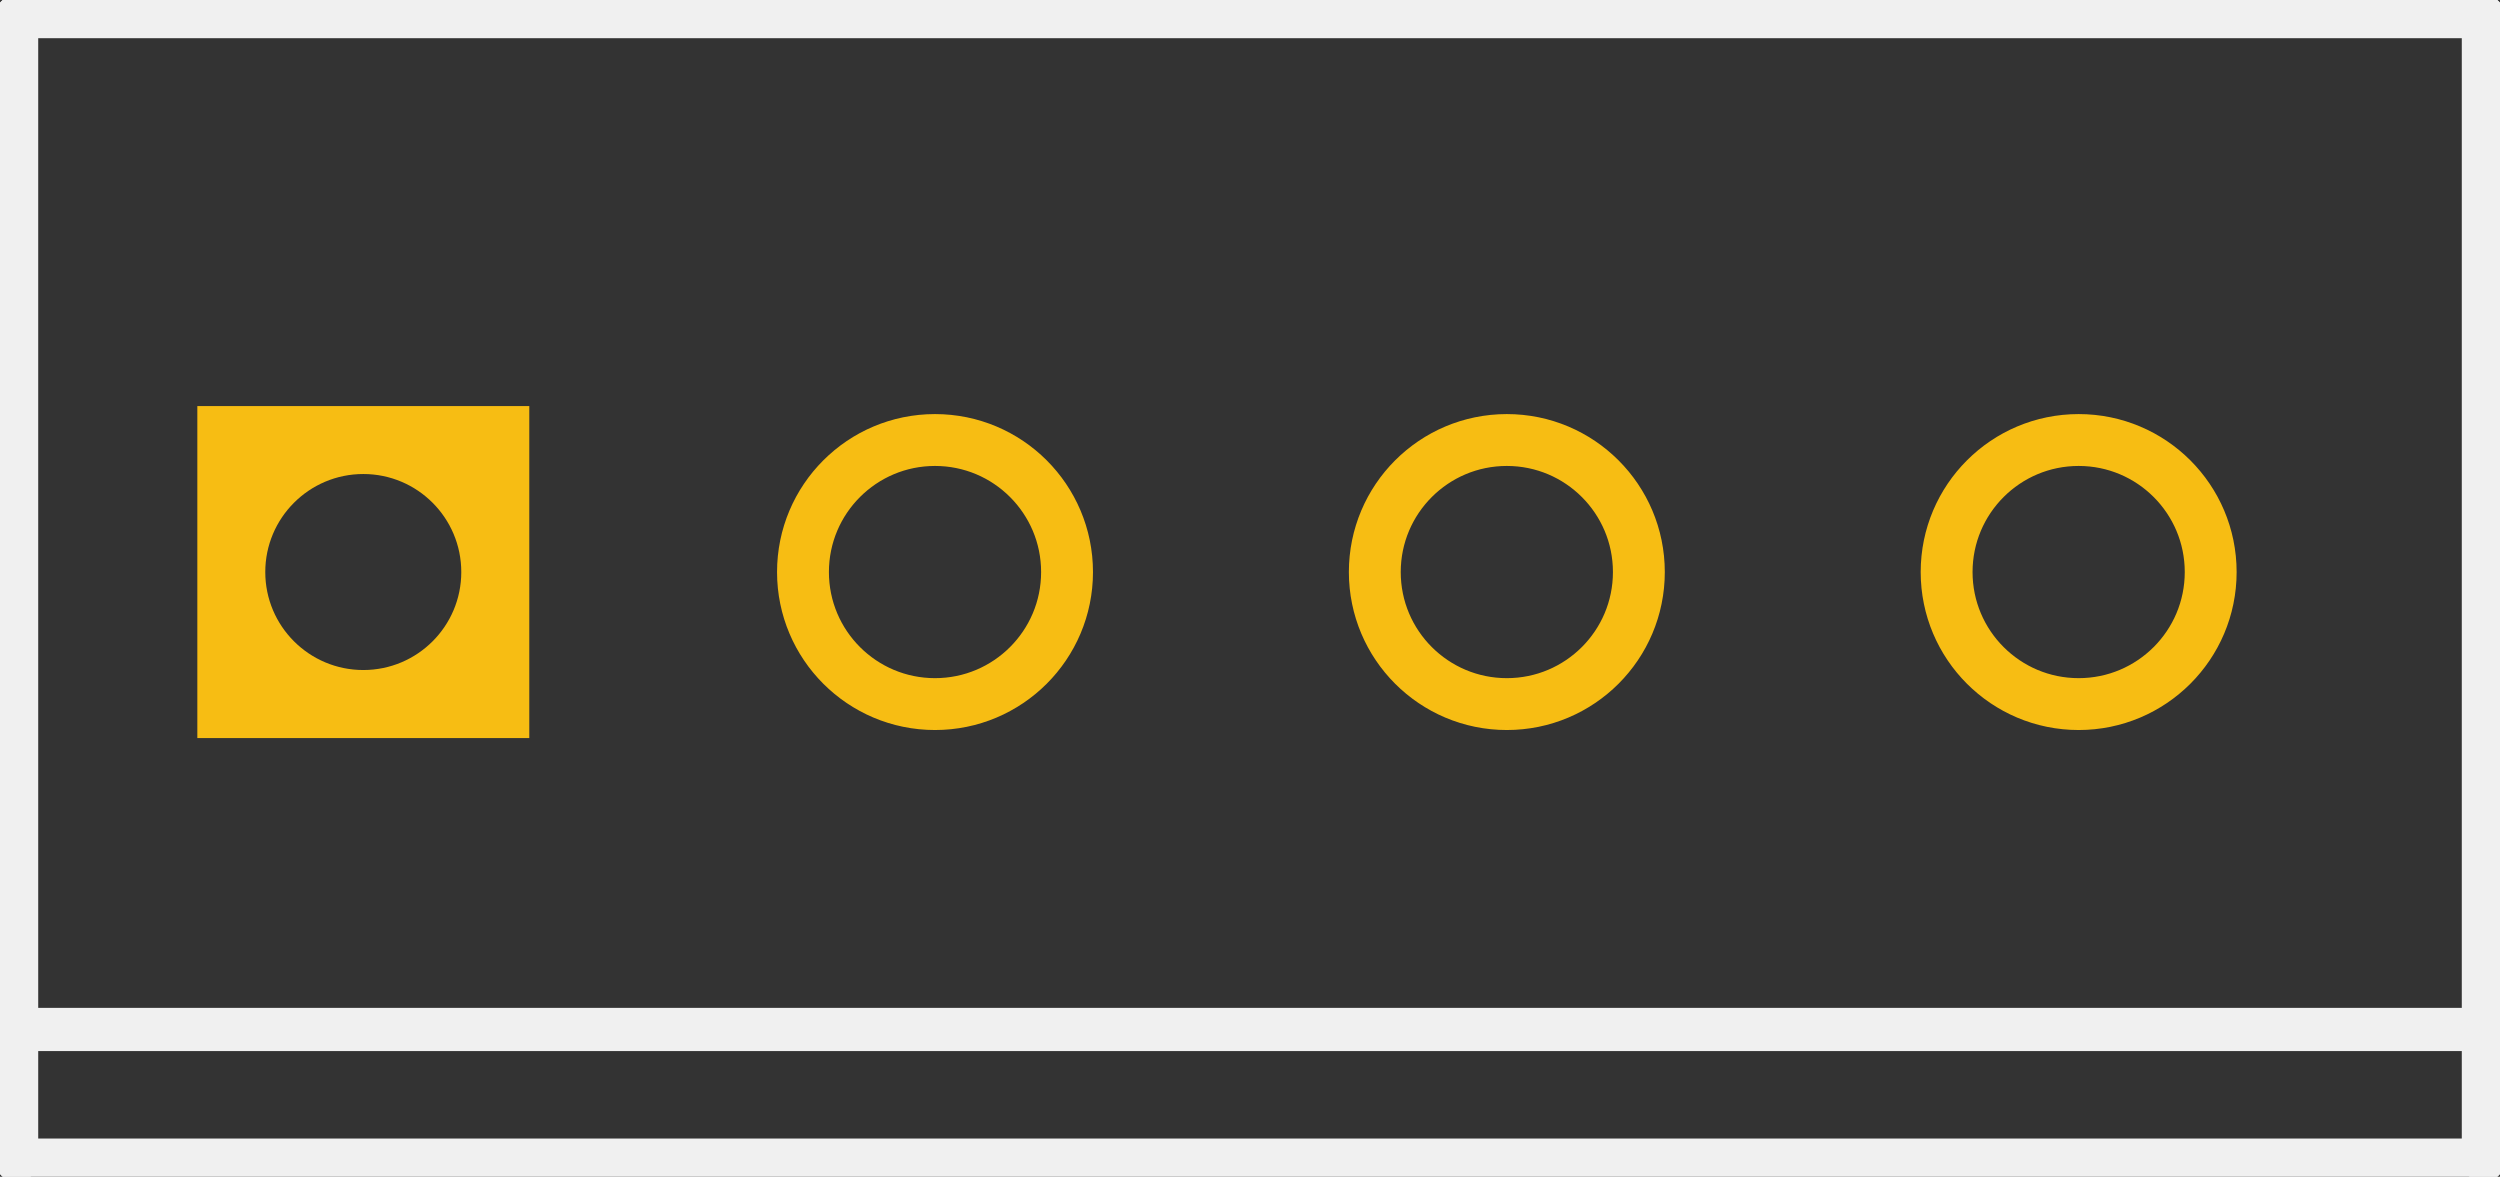 <?xml version="1.0" encoding="utf-8"?>
<!-- Generator: Adobe Illustrator 16.0.0, SVG Export Plug-In . SVG Version: 6.00 Build 0)  -->
<!DOCTYPE svg PUBLIC "-//W3C//DTD SVG 1.1//EN" "http://www.w3.org/Graphics/SVG/1.1/DTD/svg11.dtd">
<svg version="1.1" id="Layer_1" xmlns:svg="http://www.w3.org/2000/svg"
	 xmlns="http://www.w3.org/2000/svg" xmlns:xlink="http://www.w3.org/1999/xlink" x="0px" y="0px" width="43.379px"
	 height="20.418px" viewBox="0 0 43.379 20.418" enable-background="new 0 0 43.379 20.418" xml:space="preserve">
<rect x="0" y="0" width="43.379" height="20.418" fill="#333333" stroke="none"/>
<g id="copper1">
	<g id="copper0">
		<circle id="connector0pad" fill="none" stroke="#F7BD13" stroke-width="0.9" cx="6.304" cy="9.926" r="2.291"/>
		<path fill="#F7BD13" stroke-width="0" d="M3.424,7.046h5.76v5.761h-5.76V7.046z M4.603,9.926c0,0.939,0.762,1.7,1.701,1.7
			c0.939,0,1.7-0.761,1.7-1.7l0,0c0-0.939-0.761-1.701-1.7-1.701C5.365,8.225,4.603,8.987,4.603,9.926z"/>
		<circle id="connector1pad" fill="none" stroke="#F7BD13" stroke-width="0.9" cx="16.224" cy="9.926" r="2.291"/>
		<circle id="connector2pad" fill="none" stroke="#F7BD13" stroke-width="0.9" cx="26.146" cy="9.926" r="2.291"/>
		<circle id="connector3pad" fill="none" stroke="#F7BD13" stroke-width="0.9" cx="36.068" cy="9.926" r="2.291"/>
	</g>
</g>
<g id="silkscreen">
	<line fill="none" stroke="#F0F0F0" stroke-width="0.75" stroke-linecap="round" x1="0.288" y1="0.288" x2="43.091" y2="0.288"/>
	<line fill="none" stroke="#F0F0F0" stroke-width="0.75" stroke-linecap="round" x1="43.091" y1="0.288" x2="43.091" y2="17.863"/>
	<line fill="none" stroke="#F0F0F0" stroke-width="0.75" stroke-linecap="round" x1="43.091" y1="17.863" x2="43.091" y2="20.13"/>
	<line fill="none" stroke="#F0F0F0" stroke-width="0.75" stroke-linecap="round" x1="43.091" y1="20.13" x2="0.288" y2="20.13"/>
	<line fill="none" stroke="#F0F0F0" stroke-width="0.75" stroke-linecap="round" x1="0.288" y1="20.13" x2="0.288" y2="17.863"/>
	<line fill="none" stroke="#F0F0F0" stroke-width="0.75" stroke-linecap="round" x1="0.288" y1="17.863" x2="0.288" y2="0.288"/>
	<line fill="none" stroke="#F0F0F0" stroke-width="0.75" stroke-linecap="round" x1="43.091" y1="17.863" x2="0.288" y2="17.863"/>
</g>
</svg>
